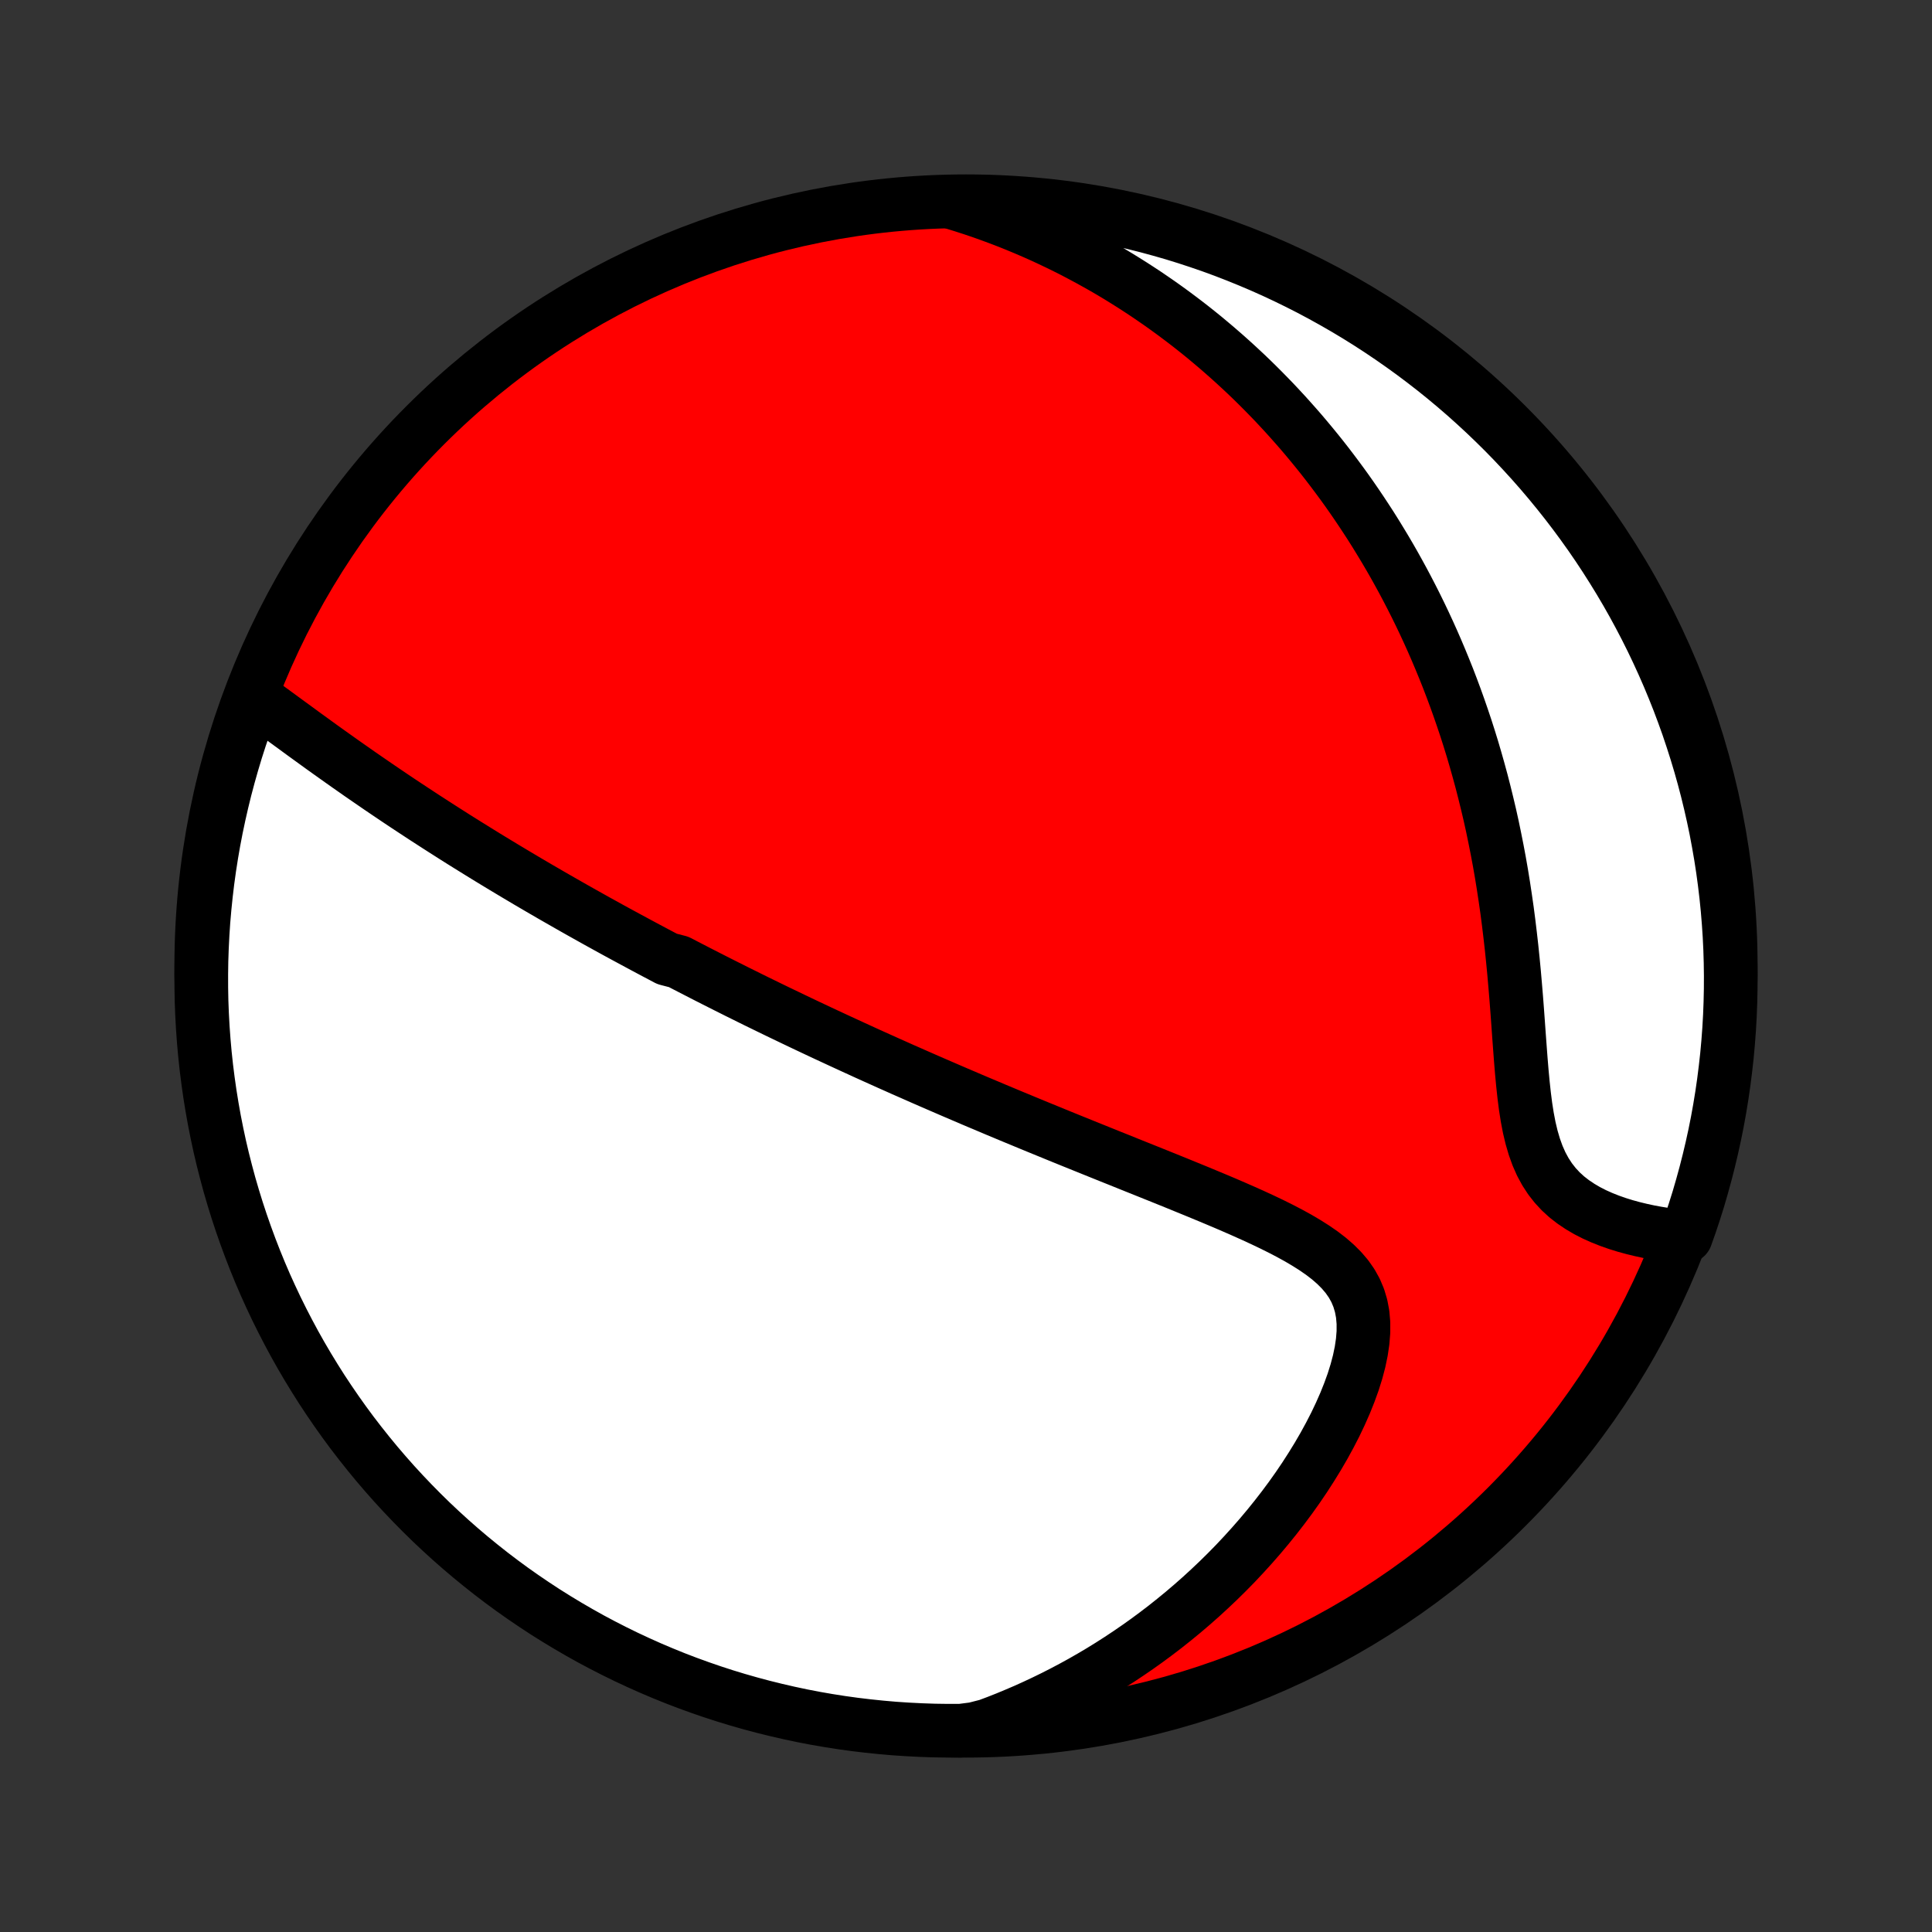 <?xml version="1.0" encoding="utf-8" standalone="no"?>
<!DOCTYPE svg PUBLIC "-//W3C//DTD SVG 1.1//EN"
  "http://www.w3.org/Graphics/SVG/1.1/DTD/svg11.dtd">
<!-- Created with matplotlib (http://matplotlib.org/) -->
<svg height="72pt" version="1.1" viewBox="0 0 72 72" width="72pt" xmlns="http://www.w3.org/2000/svg" xmlns:xlink="http://www.w3.org/1999/xlink">
 <rect x="0" y="0" width="72" height="72" fill="#333333" stroke="none"/>
 <defs>
  <style type="text/css">
*{stroke-linecap:butt;stroke-linejoin:round;}
  </style>
 </defs>
 <g id="figure_1">
  <g id="patch_1">
   <path d="
M0 72
L72 72
L72 0
L0 0
z
" style="fill:none;"/>
  </g>
  <g id="axes_1">
   <g id="PatchCollection_1">
    <defs>
     <path d="
M36 -7.5
C43.558 -7.5 50.808 -10.503 56.153 -15.848
C61.497 -21.192 64.5 -28.442 64.5 -36
C64.5 -43.558 61.497 -50.808 56.153 -56.153
C50.808 -61.497 43.558 -64.5 36 -64.5
C28.442 -64.5 21.192 -61.497 15.848 -56.153
C10.503 -50.808 7.5 -43.558 7.5 -36
C7.5 -28.442 10.503 -21.192 15.848 -15.848
C21.192 -10.503 28.442 -7.5 36 -7.5
z
" id="C0_0_a811fe30f3"/>
     <path d="
M9.569 -45.923
L9.809 -45.75
L10.049 -45.575
L10.291 -45.398
L10.533 -45.221
L10.775 -45.044
L11.018 -44.867
L11.26 -44.689
L11.503 -44.513
L11.746 -44.337
L11.989 -44.161
L12.232 -43.987
L12.475 -43.814
L12.717 -43.642
L12.959 -43.471
L13.201 -43.302
L13.442 -43.133
L13.683 -42.967
L13.923 -42.802
L14.162 -42.638
L14.401 -42.476
L14.639 -42.315
L14.876 -42.156
L15.112 -41.999
L15.348 -41.843
L15.583 -41.689
L15.816 -41.536
L16.05 -41.385
L16.282 -41.235
L16.513 -41.087
L16.744 -40.94
L16.973 -40.794
L17.202 -40.65
L17.43 -40.508
L17.657 -40.367
L17.883 -40.227
L18.108 -40.088
L18.333 -39.951
L18.557 -39.815
L18.78 -39.68
L19.002 -39.547
L19.224 -39.414
L19.445 -39.283
L19.665 -39.152
L19.885 -39.023
L20.104 -38.895
L20.323 -38.768
L20.541 -38.641
L20.759 -38.516
L20.976 -38.392
L21.193 -38.268
L21.409 -38.145
L21.625 -38.023
L21.841 -37.902
L22.057 -37.781
L22.272 -37.661
L22.488 -37.542
L22.703 -37.423
L22.918 -37.305
L23.133 -37.188
L23.349 -37.071
L23.564 -36.955
L23.779 -36.839
L23.995 -36.723
L24.211 -36.608
L24.427 -36.493
L24.643 -36.379
L24.86 -36.264
L25.295 -36.151
L25.513 -36.037
L25.732 -35.924
L25.951 -35.811
L26.171 -35.698
L26.392 -35.585
L26.614 -35.472
L26.836 -35.36
L27.06 -35.247
L27.284 -35.135
L27.509 -35.022
L27.736 -34.91
L27.963 -34.797
L28.192 -34.684
L28.422 -34.572
L28.653 -34.459
L28.886 -34.346
L29.12 -34.233
L29.356 -34.12
L29.593 -34.006
L29.832 -33.892
L30.072 -33.778
L30.314 -33.664
L30.558 -33.549
L30.804 -33.434
L31.052 -33.319
L31.302 -33.203
L31.554 -33.087
L31.808 -32.97
L32.064 -32.853
L32.322 -32.735
L32.583 -32.617
L32.846 -32.499
L33.112 -32.379
L33.38 -32.26
L33.65 -32.139
L33.924 -32.019
L34.2 -31.897
L34.478 -31.775
L34.76 -31.652
L35.044 -31.529
L35.331 -31.405
L35.621 -31.28
L35.914 -31.155
L36.21 -31.028
L36.51 -30.901
L36.812 -30.774
L37.117 -30.645
L37.426 -30.516
L37.737 -30.386
L38.052 -30.256
L38.37 -30.124
L38.691 -29.992
L39.016 -29.859
L39.343 -29.725
L39.674 -29.59
L40.007 -29.455
L40.344 -29.319
L40.683 -29.182
L41.025 -29.044
L41.37 -28.905
L41.718 -28.766
L42.067 -28.625
L42.419 -28.484
L42.773 -28.342
L43.129 -28.199
L43.486 -28.055
L43.845 -27.91
L44.204 -27.763
L44.564 -27.616
L44.924 -27.467
L45.284 -27.317
L45.642 -27.166
L45.999 -27.012
L46.353 -26.857
L46.705 -26.699
L47.052 -26.539
L47.394 -26.376
L47.73 -26.209
L48.058 -26.038
L48.377 -25.863
L48.685 -25.681
L48.981 -25.494
L49.263 -25.299
L49.527 -25.096
L49.772 -24.883
L49.996 -24.659
L50.197 -24.423
L50.371 -24.174
L50.518 -23.91
L50.636 -23.63
L50.724 -23.336
L50.783 -23.025
L50.811 -22.7
L50.811 -22.36
L50.783 -22.007
L50.729 -21.643
L50.651 -21.269
L50.55 -20.887
L50.428 -20.498
L50.286 -20.105
L50.127 -19.708
L49.951 -19.309
L49.761 -18.91
L49.556 -18.512
L49.339 -18.115
L49.11 -17.721
L48.87 -17.331
L48.621 -16.944
L48.362 -16.562
L48.095 -16.186
L47.819 -15.815
L47.537 -15.451
L47.248 -15.093
L46.953 -14.742
L46.652 -14.398
L46.346 -14.061
L46.036 -13.731
L45.72 -13.409
L45.401 -13.095
L45.078 -12.789
L44.752 -12.49
L44.423 -12.2
L44.09 -11.916
L43.756 -11.642
L43.419 -11.374
L43.08 -11.115
L42.739 -10.863
L42.396 -10.619
L42.052 -10.383
L41.707 -10.154
L41.36 -9.932
L41.013 -9.718
L40.665 -9.512
L40.316 -9.312
L39.966 -9.12
L39.616 -8.935
L39.265 -8.756
L38.914 -8.585
L38.563 -8.42
L38.211 -8.261
L37.859 -8.11
L37.508 -7.964
L37.156 -7.825
L36.804 -7.693
L36.308 -7.566
L35.811 -7.502
L35.313 -7.501
L34.816 -7.508
L34.319 -7.525
L33.823 -7.55
L33.327 -7.583
L32.833 -7.626
L32.339 -7.677
L31.846 -7.736
L31.355 -7.804
L30.865 -7.881
L30.376 -7.966
L29.889 -8.06
L29.404 -8.163
L28.922 -8.274
L28.441 -8.393
L27.962 -8.521
L27.486 -8.657
L27.013 -8.801
L26.542 -8.954
L26.075 -9.115
L25.61 -9.284
L25.148 -9.461
L24.69 -9.647
L24.235 -9.84
L23.784 -10.042
L23.336 -10.251
L22.893 -10.468
L22.453 -10.693
L22.017 -10.925
L21.586 -11.166
L21.159 -11.414
L20.737 -11.669
L20.319 -11.931
L19.906 -12.202
L19.498 -12.479
L19.095 -12.763
L18.697 -13.055
L18.305 -13.353
L17.918 -13.659
L17.536 -13.971
L17.16 -14.29
L16.789 -14.616
L16.425 -14.948
L16.066 -15.286
L15.714 -15.631
L15.368 -15.982
L15.028 -16.339
L14.694 -16.702
L14.367 -17.071
L14.046 -17.446
L13.733 -17.826
L13.426 -18.212
L13.125 -18.603
L12.832 -19
L12.546 -19.402
L12.267 -19.809
L11.995 -20.22
L11.731 -20.637
L11.474 -21.058
L11.224 -21.484
L10.982 -21.914
L10.748 -22.349
L10.521 -22.788
L10.302 -23.23
L10.091 -23.677
L9.887 -24.127
L9.692 -24.581
L9.505 -25.039
L9.326 -25.5
L9.155 -25.964
L8.992 -26.431
L8.837 -26.901
L8.691 -27.373
L8.552 -27.849
L8.423 -28.327
L8.301 -28.807
L8.188 -29.289
L8.084 -29.774
L7.988 -30.26
L7.901 -30.748
L7.822 -31.238
L7.752 -31.729
L7.69 -32.221
L7.637 -32.715
L7.593 -33.209
L7.557 -33.705
L7.53 -34.201
L7.511 -34.698
L7.502 -35.195
L7.501 -35.692
L7.508 -36.189
L7.525 -36.687
L7.55 -37.184
L7.583 -37.681
L7.626 -38.177
L7.677 -38.673
L7.736 -39.167
L7.804 -39.661
L7.881 -40.154
L7.966 -40.645
L8.06 -41.135
L8.163 -41.624
L8.274 -42.111
L8.393 -42.596
L8.521 -43.078
L8.657 -43.559
L8.801 -44.038
L8.954 -44.514
L9.115 -44.987
z
" id="C0_1_68bdffbc75"/>
     <path d="
M35.55 -64.438
L35.901 -64.329
L36.247 -64.217
L36.587 -64.102
L36.922 -63.982
L37.252 -63.86
L37.577 -63.735
L37.898 -63.606
L38.213 -63.475
L38.524 -63.341
L38.83 -63.205
L39.132 -63.065
L39.43 -62.923
L39.723 -62.779
L40.013 -62.633
L40.298 -62.483
L40.58 -62.332
L40.858 -62.178
L41.133 -62.023
L41.404 -61.865
L41.671 -61.705
L41.935 -61.542
L42.196 -61.378
L42.454 -61.211
L42.709 -61.043
L42.96 -60.872
L43.209 -60.7
L43.455 -60.525
L43.699 -60.348
L43.939 -60.169
L44.177 -59.989
L44.413 -59.806
L44.646 -59.621
L44.877 -59.434
L45.105 -59.244
L45.331 -59.053
L45.555 -58.859
L45.777 -58.663
L45.996 -58.466
L46.214 -58.265
L46.43 -58.063
L46.644 -57.858
L46.855 -57.651
L47.065 -57.441
L47.273 -57.229
L47.48 -57.015
L47.684 -56.797
L47.887 -56.578
L48.088 -56.355
L48.288 -56.13
L48.486 -55.903
L48.682 -55.672
L48.877 -55.438
L49.07 -55.202
L49.262 -54.963
L49.452 -54.72
L49.64 -54.474
L49.827 -54.225
L50.013 -53.973
L50.197 -53.718
L50.379 -53.459
L50.56 -53.196
L50.739 -52.93
L50.917 -52.66
L51.094 -52.387
L51.268 -52.11
L51.441 -51.828
L51.613 -51.543
L51.783 -51.254
L51.951 -50.961
L52.117 -50.663
L52.282 -50.361
L52.445 -50.054
L52.606 -49.743
L52.765 -49.428
L52.922 -49.108
L53.077 -48.783
L53.23 -48.453
L53.381 -48.118
L53.529 -47.779
L53.675 -47.434
L53.819 -47.084
L53.961 -46.729
L54.099 -46.369
L54.235 -46.004
L54.368 -45.633
L54.498 -45.257
L54.626 -44.876
L54.75 -44.489
L54.871 -44.097
L54.988 -43.699
L55.102 -43.296
L55.213 -42.888
L55.319 -42.475
L55.422 -42.056
L55.522 -41.633
L55.617 -41.204
L55.707 -40.77
L55.794 -40.332
L55.877 -39.89
L55.955 -39.443
L56.028 -38.992
L56.097 -38.537
L56.163 -38.078
L56.223 -37.617
L56.279 -37.153
L56.332 -36.687
L56.38 -36.219
L56.425 -35.75
L56.466 -35.28
L56.505 -34.811
L56.541 -34.343
L56.575 -33.877
L56.608 -33.414
L56.642 -32.955
L56.676 -32.502
L56.713 -32.055
L56.754 -31.617
L56.8 -31.189
L56.853 -30.773
L56.916 -30.37
L56.99 -29.983
L57.078 -29.613
L57.181 -29.262
L57.3 -28.932
L57.437 -28.622
L57.593 -28.334
L57.767 -28.067
L57.959 -27.822
L58.168 -27.597
L58.393 -27.392
L58.633 -27.206
L58.885 -27.037
L59.147 -26.883
L59.419 -26.744
L59.698 -26.619
L59.983 -26.506
L60.273 -26.404
L60.566 -26.313
L60.862 -26.232
L61.159 -26.16
L61.456 -26.096
L61.754 -26.041
L62.05 -25.993
L62.345 -25.952
L62.827 -25.918
L62.99 -26.378
L63.146 -26.848
L63.294 -27.32
L63.432 -27.795
L63.563 -28.273
L63.685 -28.753
L63.799 -29.235
L63.905 -29.719
L64.002 -30.205
L64.09 -30.693
L64.17 -31.183
L64.241 -31.674
L64.303 -32.166
L64.358 -32.659
L64.403 -33.154
L64.44 -33.649
L64.468 -34.145
L64.487 -34.642
L64.498 -35.139
L64.5 -35.636
L64.493 -36.134
L64.478 -36.631
L64.454 -37.128
L64.421 -37.625
L64.38 -38.121
L64.33 -38.617
L64.271 -39.112
L64.204 -39.606
L64.128 -40.099
L64.043 -40.59
L63.951 -41.081
L63.849 -41.569
L63.739 -42.056
L63.621 -42.541
L63.494 -43.024
L63.359 -43.505
L63.215 -43.984
L63.063 -44.46
L62.904 -44.934
L62.735 -45.405
L62.559 -45.873
L62.374 -46.338
L62.182 -46.8
L61.981 -47.259
L61.773 -47.714
L61.557 -48.166
L61.333 -48.614
L61.101 -49.058
L60.862 -49.498
L60.615 -49.934
L60.36 -50.366
L60.098 -50.793
L59.829 -51.216
L59.553 -51.634
L59.269 -52.048
L58.978 -52.456
L58.68 -52.86
L58.376 -53.258
L58.064 -53.651
L57.746 -54.039
L57.421 -54.422
L57.09 -54.798
L56.752 -55.169
L56.408 -55.535
L56.058 -55.894
L55.701 -56.247
L55.339 -56.594
L54.971 -56.934
L54.597 -57.269
L54.217 -57.597
L53.832 -57.918
L53.441 -58.233
L53.045 -58.54
L52.644 -58.841
L52.237 -59.135
L51.826 -59.422
L51.41 -59.702
L50.989 -59.975
L50.564 -60.24
L50.134 -60.498
L49.7 -60.748
L49.262 -60.991
L48.819 -61.227
L48.373 -61.454
L47.923 -61.674
L47.47 -61.886
L47.013 -62.09
L46.552 -62.286
L46.089 -62.474
L45.622 -62.655
L45.152 -62.827
L44.68 -62.99
L44.205 -63.146
L43.727 -63.294
L43.247 -63.432
L42.765 -63.563
L42.281 -63.685
L41.795 -63.799
L41.307 -63.905
L40.817 -64.002
L40.326 -64.09
L39.834 -64.17
L39.341 -64.241
L38.846 -64.303
L38.351 -64.358
L37.855 -64.403
L37.358 -64.44
L36.861 -64.468
L36.364 -64.487
z
" id="C0_2_257cdc695f"/>
    </defs>
    <g clip-path="url(#p1bffca34e9)">
     <use style="fill:#ff0000;stroke:#000000;stroke-width:2.0;" x="0.0" xlink:href="#C0_0_a811fe30f3" y="72.0"/>
    </g>
    <g clip-path="url(#p1bffca34e9)">
     <use style="fill:#ffffff;stroke:#000000;stroke-width:2.0;" x="0.0" xlink:href="#C0_1_68bdffbc75" y="72.0"/>
    </g>
    <g clip-path="url(#p1bffca34e9)">
     <use style="fill:#ffffff;stroke:#000000;stroke-width:2.0;" x="0.0" xlink:href="#C0_2_257cdc695f" y="72.0"/>
    </g>
   </g>
  </g>
 </g>
 <defs>
  <clipPath id="p1bffca34e9">
   <rect height="72.0" width="72.0" x="0.0" y="0.0"/>
  </clipPath>
 </defs>
</svg>
